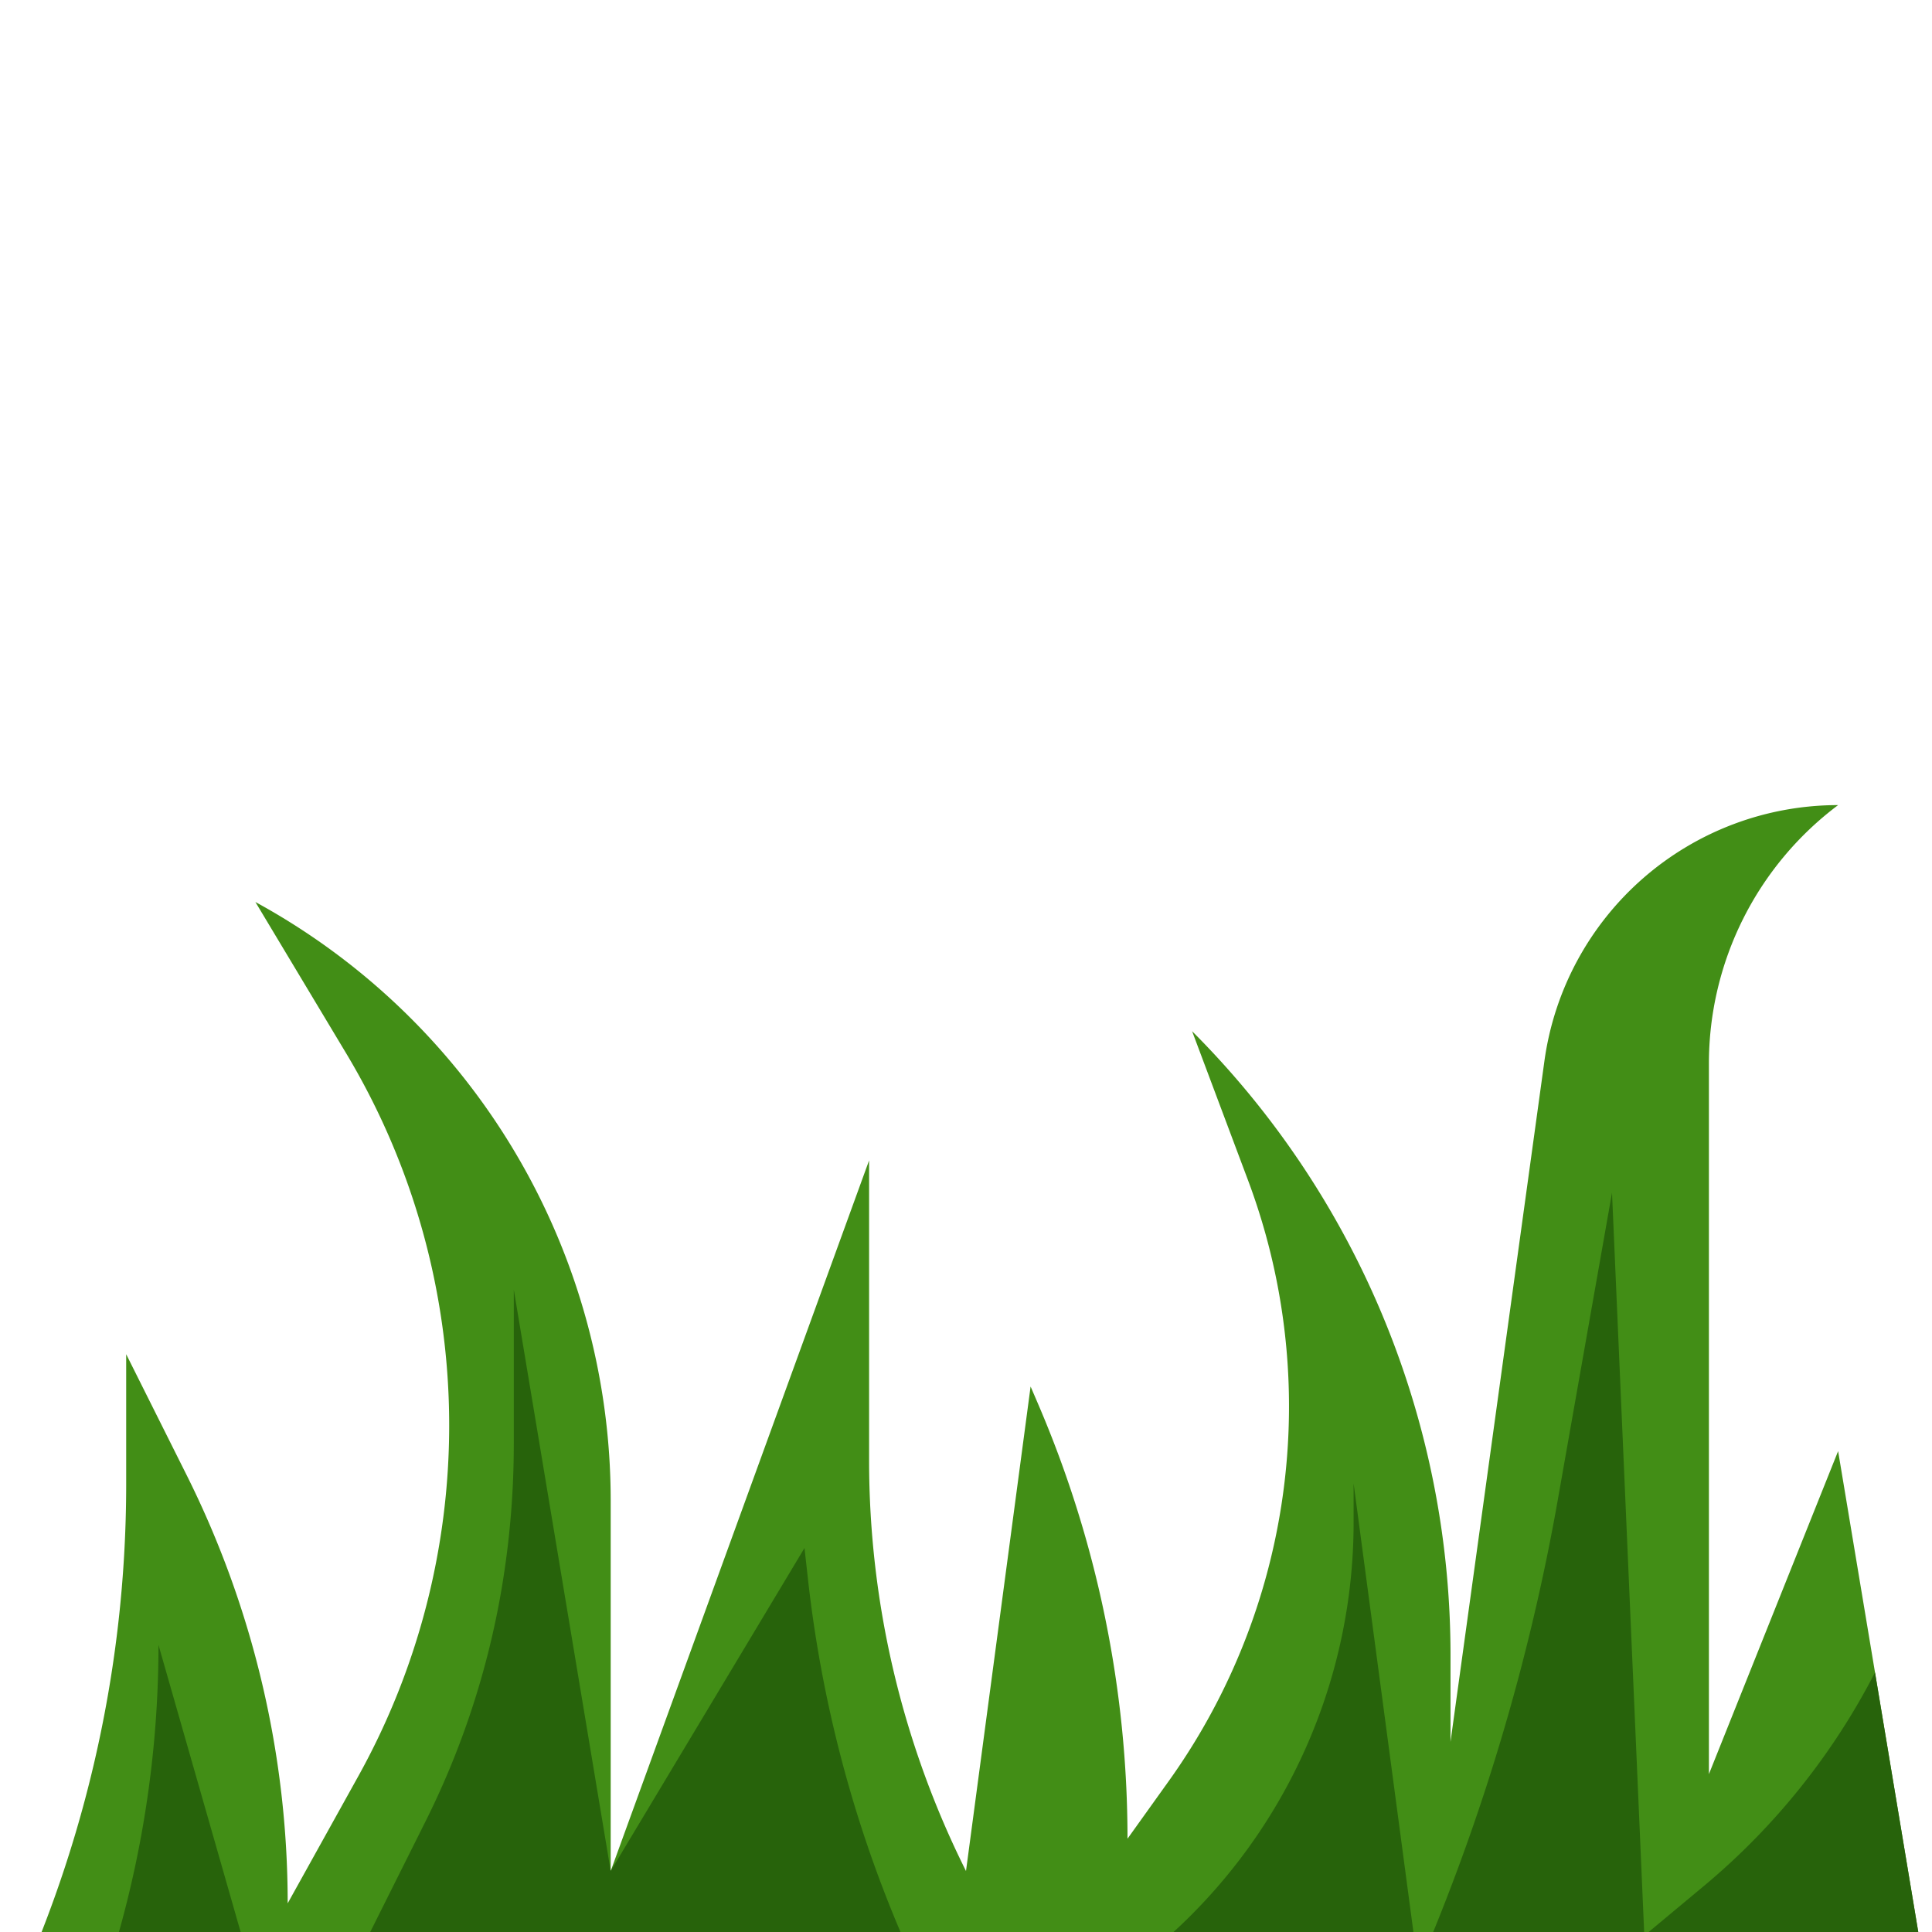 <?xml version="1.0" encoding="UTF-8"?>
<svg xmlns="http://www.w3.org/2000/svg" xmlns:xlink="http://www.w3.org/1999/xlink" xmlns:svgjs="http://svgjs.com/svgjs" version="1.1" width="512" height="512" x="0" y="0" viewBox="0 0 64 64" style="enable-background:new 0 0 512 512" xml:space="preserve" class="">
  <g transform="matrix(1.07,0,0,1.07,-2.24,12.76)">
    <path fill="#428e16" d="m2 51 .048-.1A38.013 38.013 0 0 0 6 34.029V30l1.87 3.739A29.661 29.661 0 0 1 11 47l2.183-3.93A22.374 22.374 0 0 0 16 32.2a22.383 22.383 0 0 0-3.19-11.516L10 16a21.108 21.108 0 0 1 11 18.53V46l8-22v9.292A28.416 28.416 0 0 0 32 46l2-15 .243.566A34.107 34.107 0 0 1 37 45l1.288-1.8A19.931 19.931 0 0 0 42 31.614a19.934 19.934 0 0 0-1.269-7L39 20a27.315 27.315 0 0 1 8 19.314V42l2.907-21.075A9.179 9.179 0 0 1 59 13a10 10 0 0 0-4 8v22l4-10 3 18z" data-original="#428e16" class=""/>
    <g fill="#27630b">
      <path d="M33.8 51H62l-1.858-11.147a21.281 21.281 0 0 1-5.279 6.595L53 48l-1-23-1.677 9.5A65.868 65.868 0 0 1 46 49l-2-15v1.207a17.209 17.209 0 0 1-8.852 15.044zM27.11 36.987 27 36l-6 10-3-18v4.784a26.828 26.828 0 0 1-.364 4.4 25.729 25.729 0 0 1-2.365 7.272L12 51h19.462a38.907 38.907 0 0 1-4.352-14.013zM4.734 51h5.7L7 39a32.971 32.971 0 0 1-2.266 12z" fill="#27630b" data-original="#27630b" class=""/>
    </g>
  </g>
</svg>
